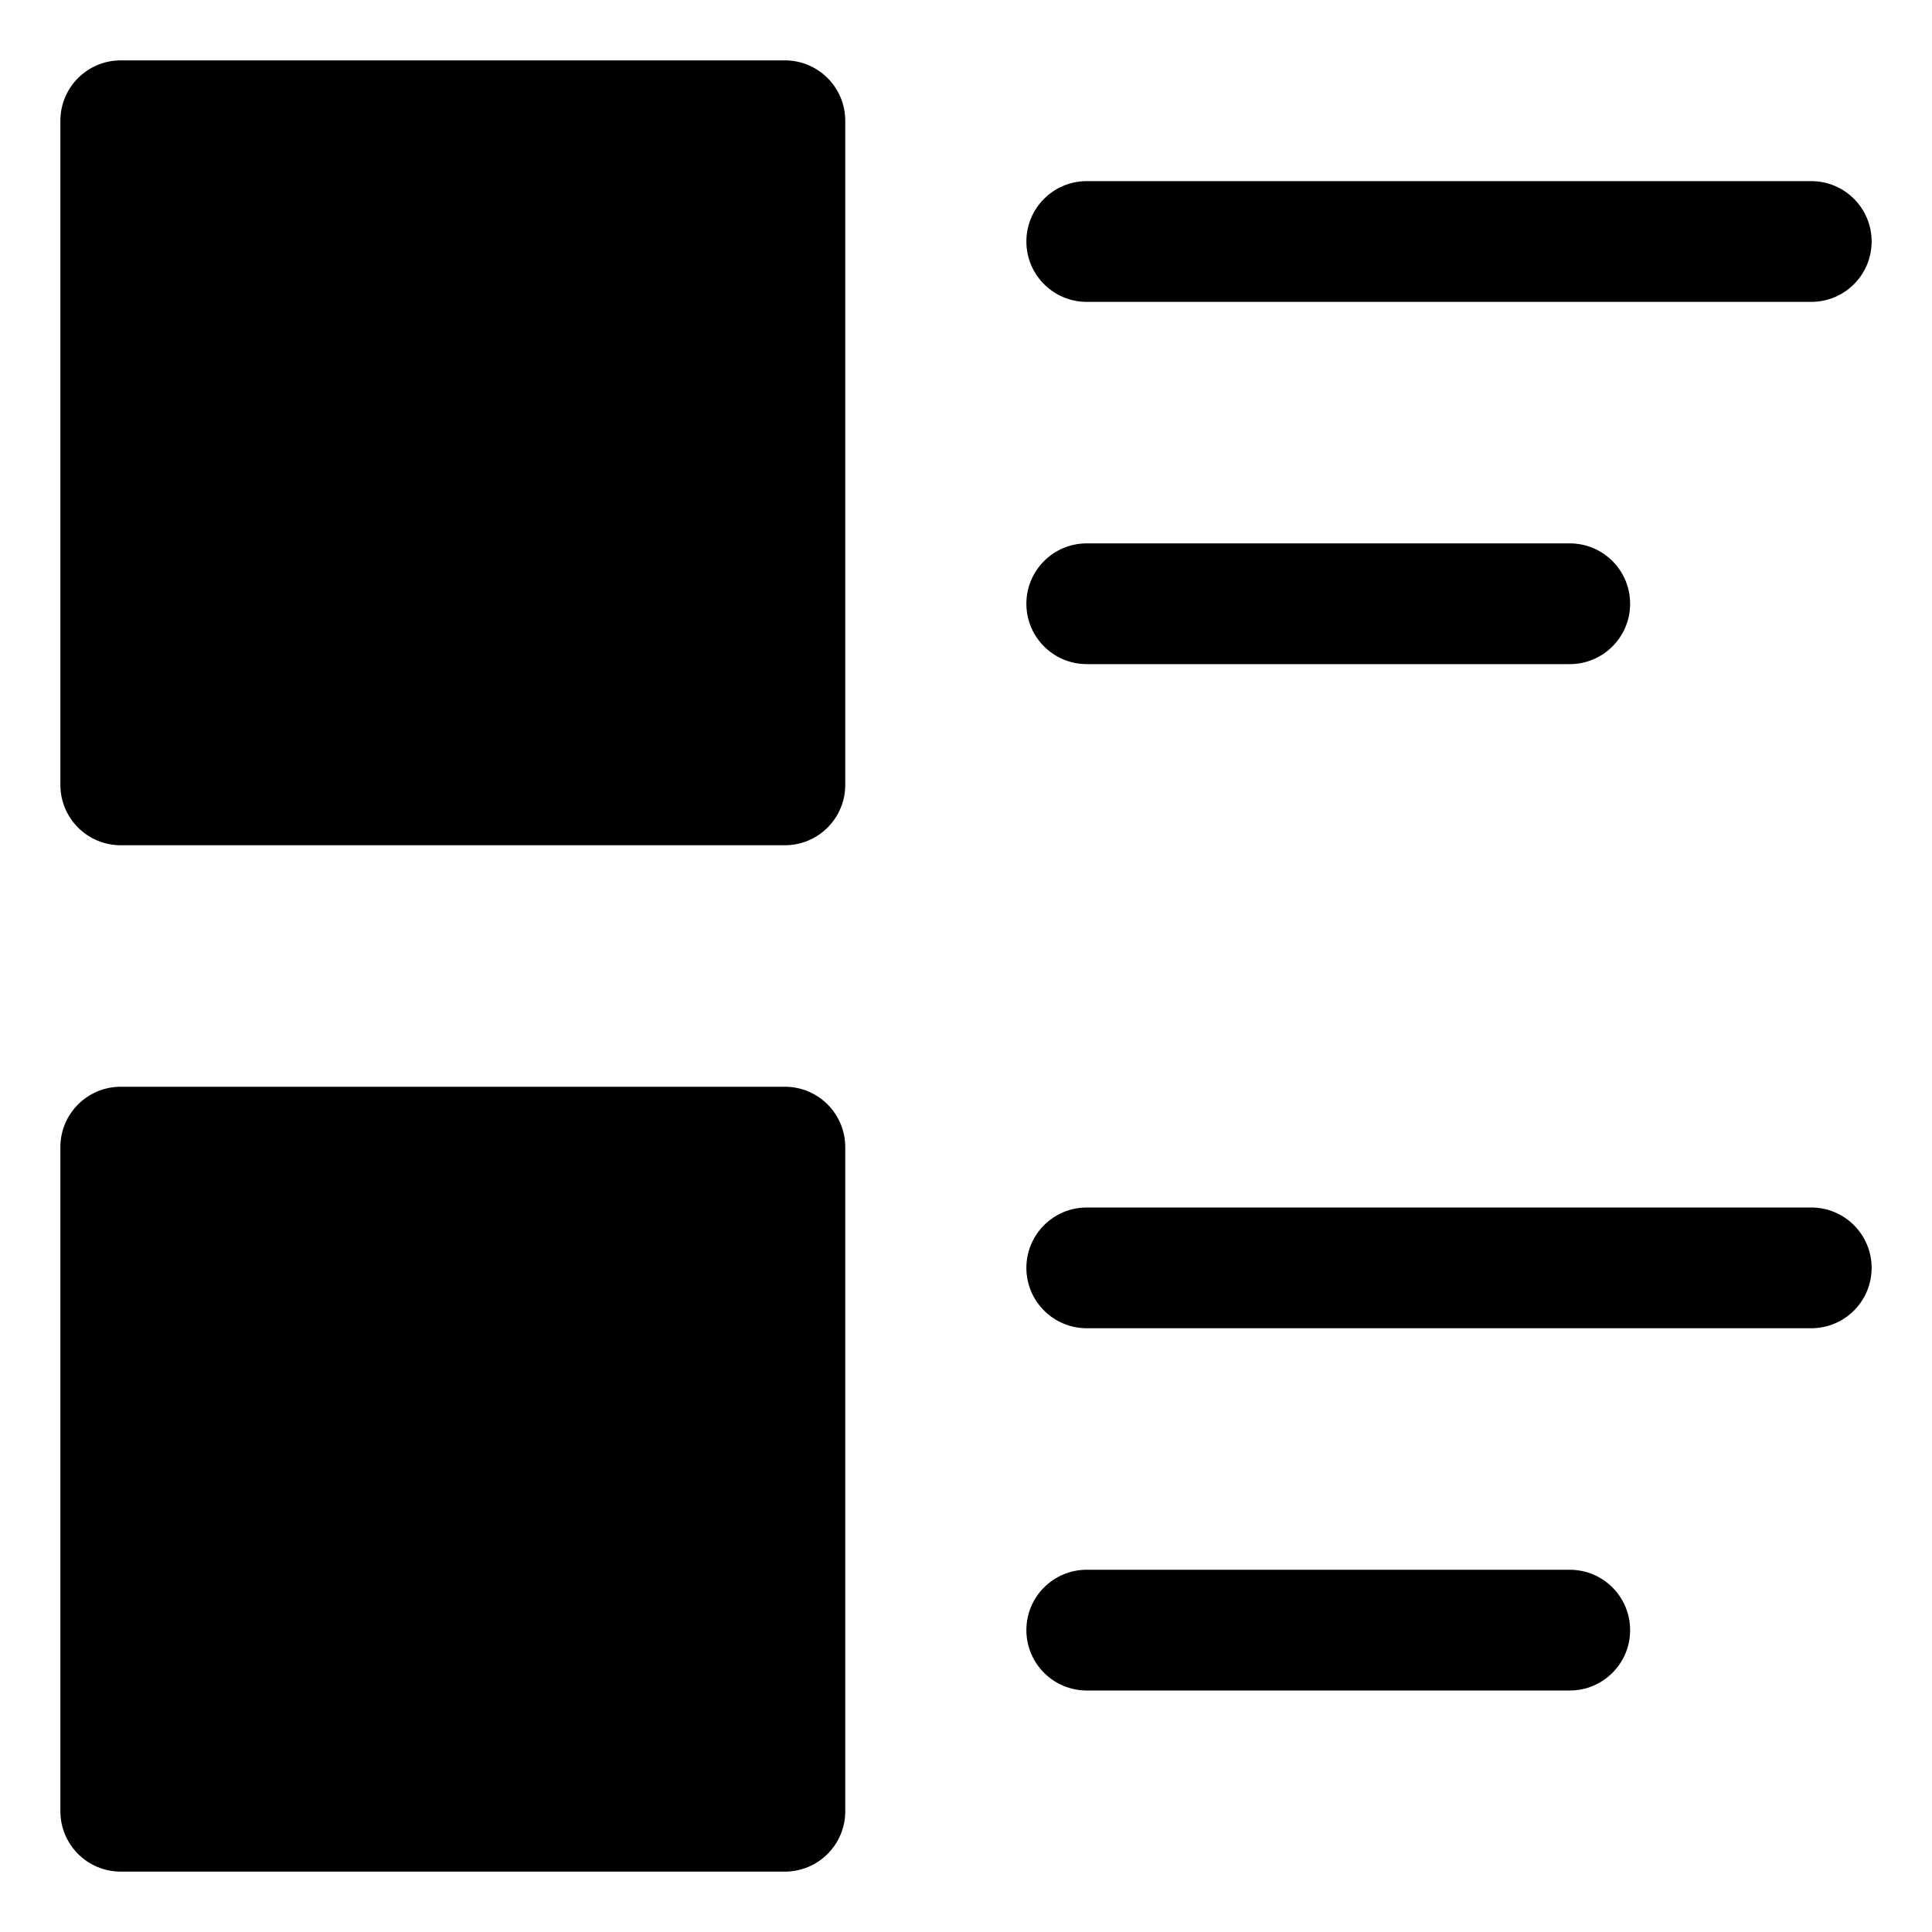 <?xml version="1.0" encoding="utf-8"?>
<!-- Generator: Adobe Illustrator 19.2.1, SVG Export Plug-In . SVG Version: 6.00 Build 0)  -->
<!DOCTYPE svg PUBLIC "-//W3C//DTD SVG 1.1//EN" "http://www.w3.org/Graphics/SVG/1.1/DTD/svg11.dtd">
<svg version="1.1" id="Layer_1" xmlns="http://www.w3.org/2000/svg" xmlns:xlink="http://www.w3.org/1999/xlink" x="0px" y="0px"
	 width="32px" height="32px" viewBox="0 0 32 32" enable-background="new 0 0 32 32" xml:space="preserve">
<path d="M13,1H2C1.448,1,1,1.447,1,2v11c0,0.553,0.448,1,1,1h11c0.552,0,1-0.447,1-1V2C14,1.447,13.552,1,13,1z"/>
<path d="M30,3H18c-0.552,0-1,0.447-1,1s0.448,1,1,1h12c0.552,0,1-0.447,1-1S30.552,3,30,3z"/>
<path d="M18,11h8c0.552,0,1-0.447,1-1s-0.448-1-1-1h-8c-0.552,0-1,0.447-1,1S17.448,11,18,11z"/>
<path d="M1,30c0,0.553,0.448,1,1,1h11c0.552,0,1-0.447,1-1V19c0-0.553-0.448-1-1-1H2c-0.552,0-1,0.447-1,1V30z"/>
<path d="M31,21c0-0.553-0.448-1-1-1H18c-0.552,0-1,0.447-1,1s0.448,1,1,1h12C30.552,22,31,21.553,31,21z"/>
<path d="M26,28c0.552,0,1-0.447,1-1s-0.448-1-1-1h-8c-0.552,0-1,0.447-1,1s0.448,1,1,1H26z"/>
</svg>
